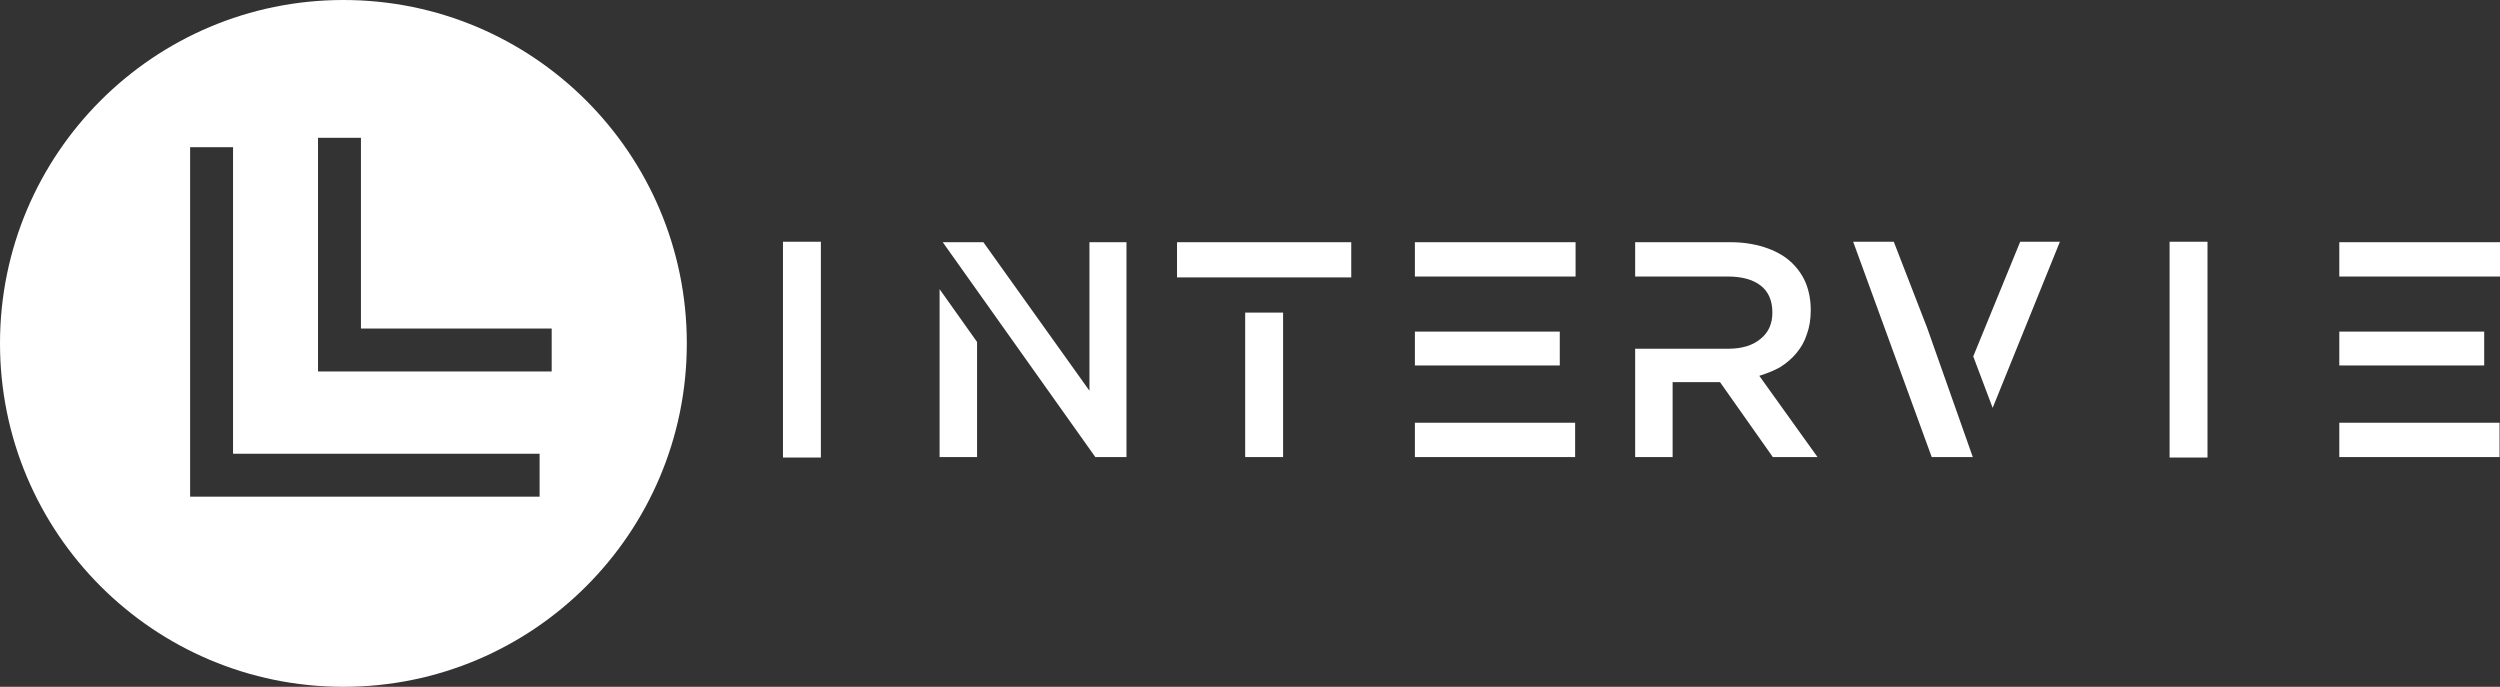 <svg width="364" height="100" viewBox="0 0 364 100" fill="none" xmlns="http://www.w3.org/2000/svg">
<rect x="0" y="0" width="364" height="100" fill="#333333" stroke="none"/>
<g clip-path="url(#clip0_258_5)">
<path d="M50 100C77.616 100 100 77.616 100 50C100 22.384 77.616 0 50 0C22.384 0 0 22.384 0 50C0 77.616 22.384 100 50 100ZM46.303 20.066H52.553V47.834H80.325V54.084H46.303V20.066ZM27.681 21.431H33.931V66.066H78.566V72.316H27.681V21.431Z" fill="white"/>
<path d="M119.52 48.279V35.2H114V66.615H119.52V48.279ZM136.805 66.549H142.26V49.79L136.805 42.101V66.549V66.549ZM158.624 35.266V56.888L143.181 35.266H137.266L159.479 66.549H164.014V35.266H158.624ZM186.818 40.392H196.742V35.266H171.374V40.392H186.818ZM181.298 45.519H186.818V66.549H181.298V45.519ZM206.008 35.266H229.405V40.261H206.008V35.266ZM206.008 61.554H229.339V66.549H206.008V61.554ZM206.008 48.279H227.104V53.208H206.008V48.279ZM264.631 66.549L256.153 54.719C257.292 54.368 258.3 53.952 259.176 53.47C260.14 52.857 260.928 52.178 261.542 51.433C262.243 50.6 262.747 49.702 263.053 48.738C263.448 47.687 263.645 46.504 263.645 45.189C263.645 43.656 263.382 42.276 262.856 41.049C262.33 39.866 261.564 38.836 260.556 37.96C259.592 37.128 258.365 36.47 256.876 35.988C255.342 35.507 253.721 35.266 252.012 35.266H238.079V40.26H251.552C253.611 40.26 255.21 40.698 256.35 41.575C257.489 42.451 258.058 43.765 258.058 45.518C258.058 47.139 257.489 48.41 256.35 49.33C255.21 50.294 253.633 50.776 251.618 50.776H238.079V66.548H243.534V55.639H250.435L258.124 66.548H264.63L264.631 66.549ZM275.737 35.2H269.823L281.258 66.549H287.239L280.601 47.753L275.737 35.2ZM299.922 35.2H294.139L287.304 51.893L290.13 59.386L299.922 35.2ZM321.413 48.279V35.2H315.892V66.615H321.413V48.279ZM340.603 35.266H364V40.261H340.603V35.266ZM340.603 61.554H363.934V66.549H340.603V61.554ZM340.603 48.279H361.699V53.208H340.603V48.279Z" fill="white"/>
</g>
<defs>
<clipPath id="clip0_258_5">
<rect width="364" height="100" fill="white"/>
</clipPath>
</defs>
</svg>
